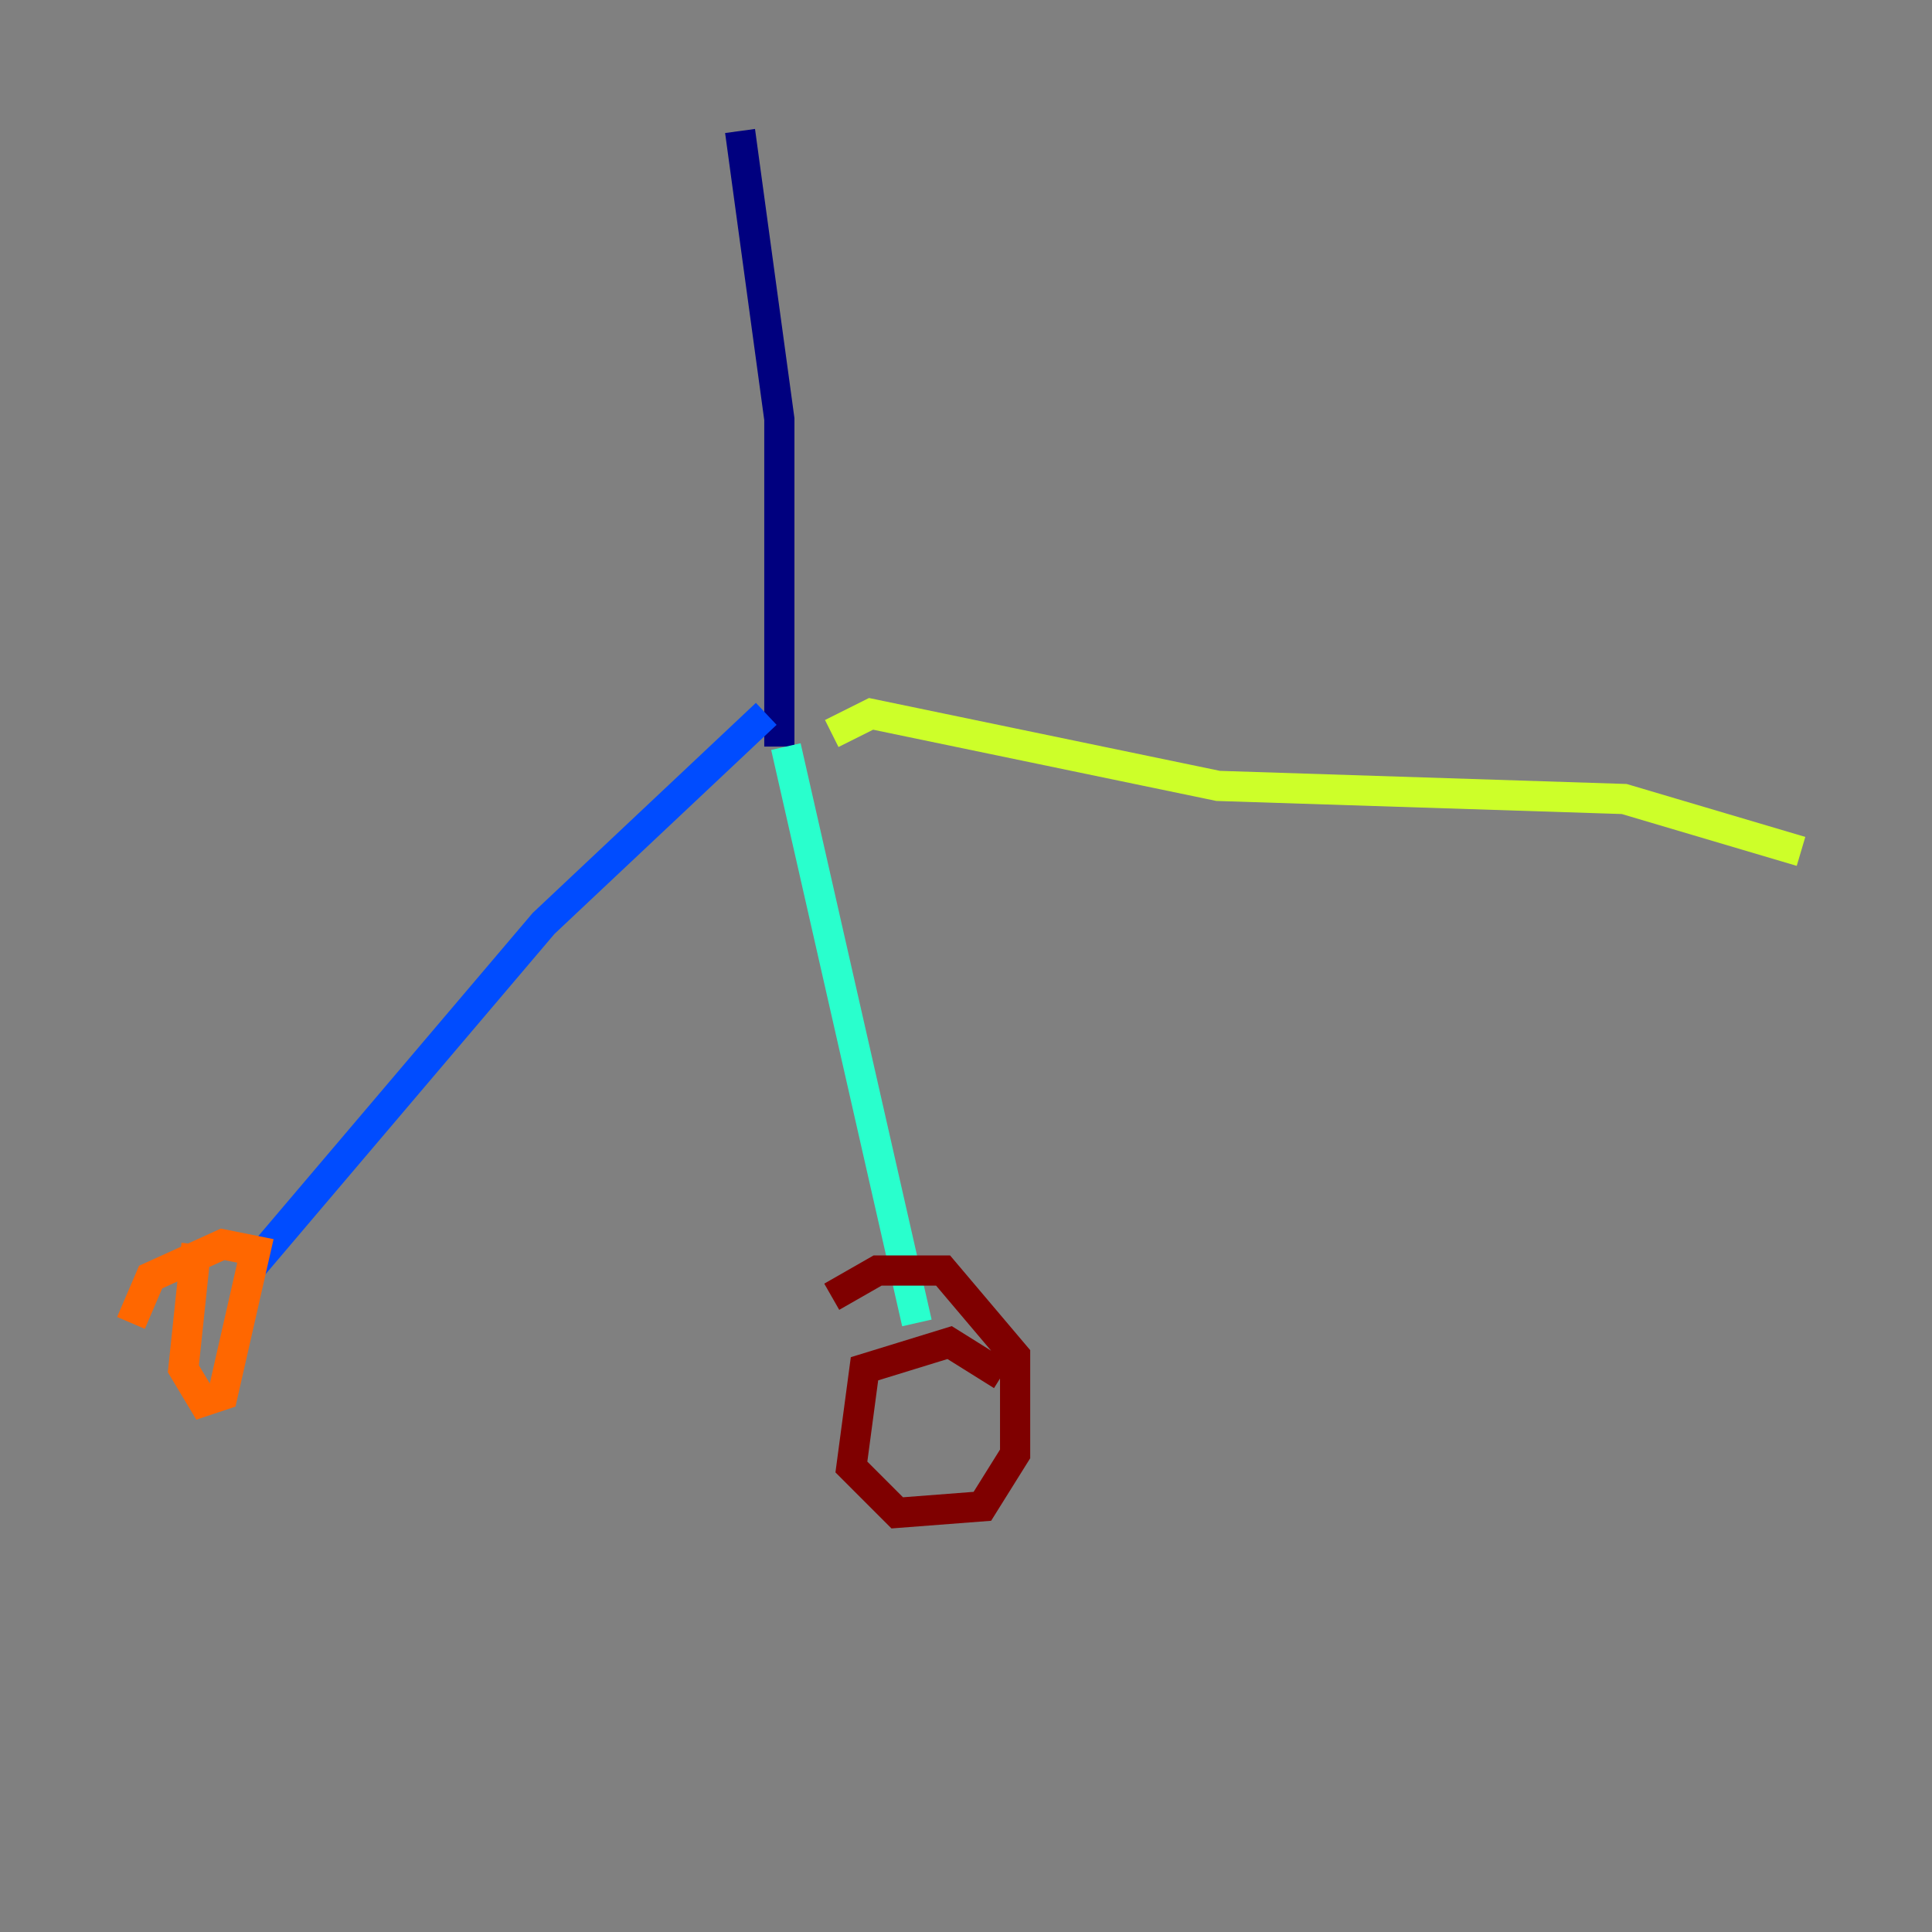 <?xml version="1.0" encoding="utf-8" ?>
<svg baseProfile="tiny" height="128" version="1.2" viewBox="0,0,128,128" width="128" xmlns="http://www.w3.org/2000/svg" xmlns:ev="http://www.w3.org/2001/xml-events" xmlns:xlink="http://www.w3.org/1999/xlink"><rect x="0" y="0" width="128" height="128" fill="#808080" stroke="none"/><defs /><polyline fill="none" points="49.031,8.678 51.634,27.77 51.634,49.464" stroke="#00007f" stroke-width="2" /><polyline fill="none" points="50.766,47.295 36.014,61.18 16.488,84.176" stroke="#004cff" stroke-width="2" /><polyline fill="none" points="52.068,49.464 60.746,87.647" stroke="#29ffcd" stroke-width="2" /><polyline fill="none" points="55.105,48.597 57.709,47.295 80.705,52.068 107.607,52.936 119.322,56.407" stroke="#cdff29" stroke-width="2" /><polyline fill="none" points="13.017,82.441 12.149,90.685 13.451,92.854 14.752,92.42 16.922,82.875 14.752,82.441 9.98,84.61 8.678,87.647" stroke="#ff6700" stroke-width="2" /><polyline fill="none" points="66.386,91.119 62.915,88.949 57.275,90.685 56.407,97.193 59.444,100.231 65.085,99.797 67.254,96.325 67.254,89.817 62.481,84.176 58.142,84.176 55.105,85.912" stroke="#7f0000" stroke-width="2" /></svg>